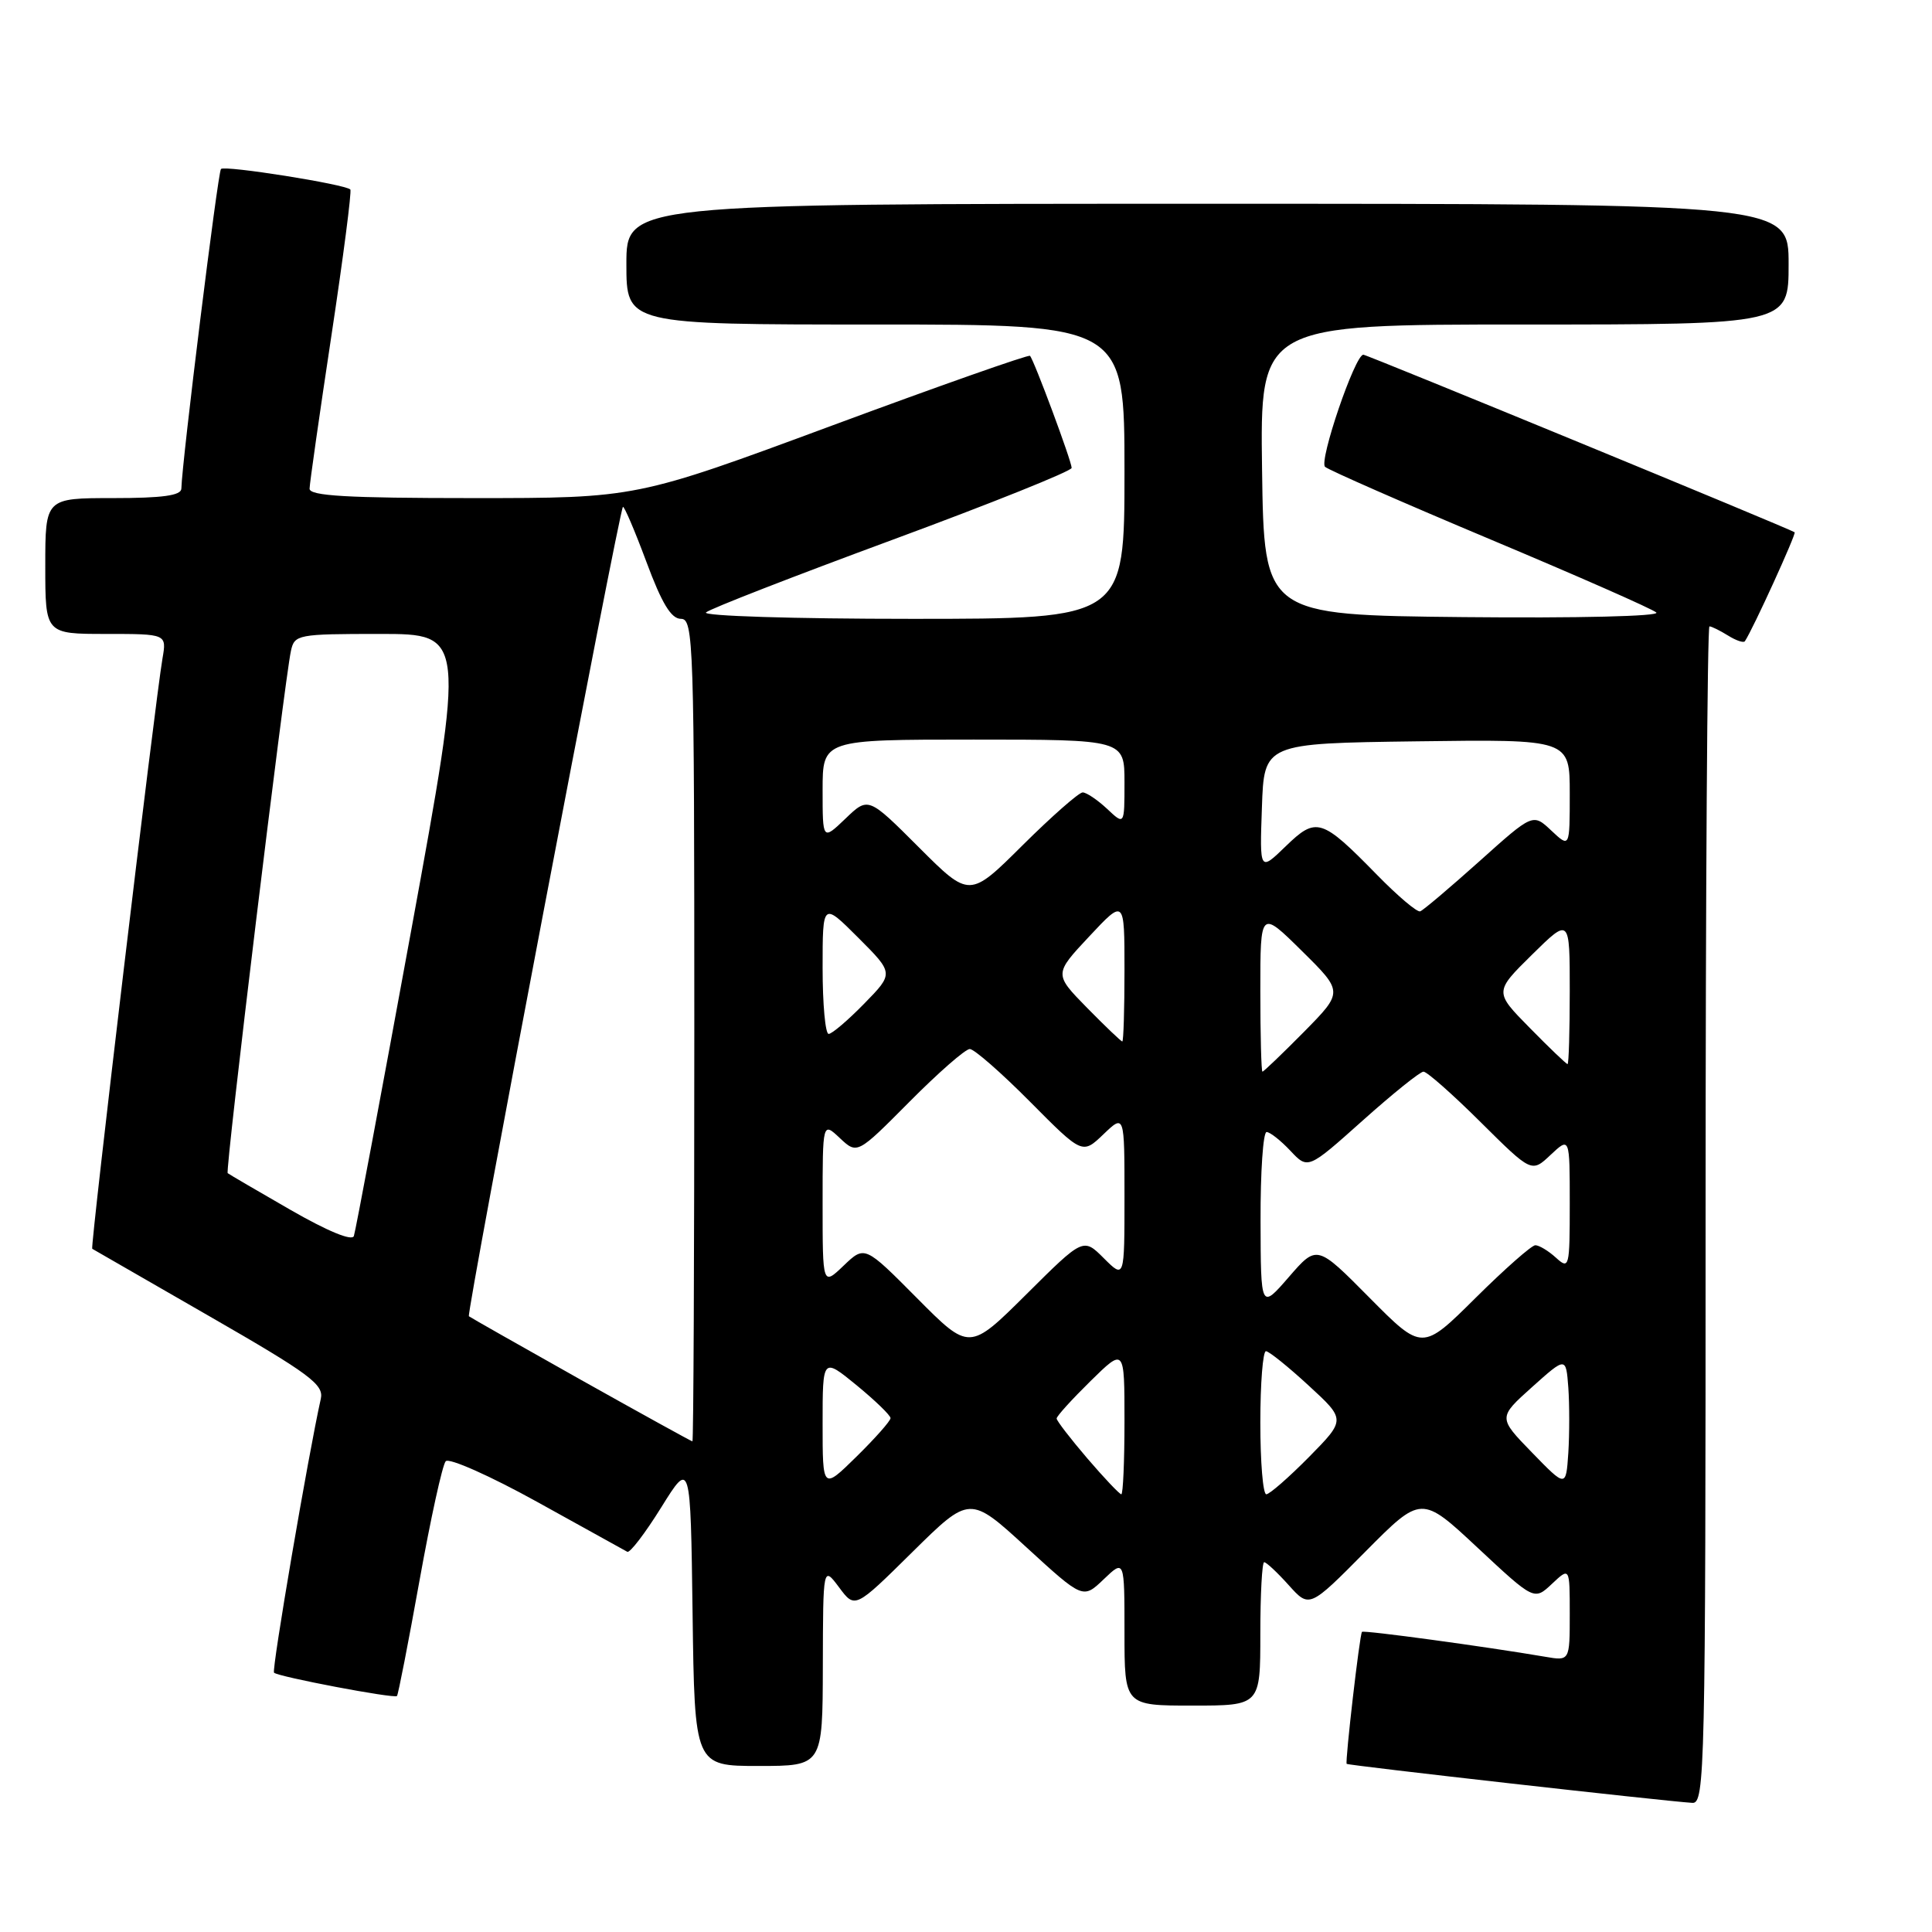 <?xml version="1.0" encoding="UTF-8" standalone="no"?>
<!DOCTYPE svg PUBLIC "-//W3C//DTD SVG 1.1//EN" "http://www.w3.org/Graphics/SVG/1.1/DTD/svg11.dtd" >
<svg xmlns="http://www.w3.org/2000/svg" xmlns:xlink="http://www.w3.org/1999/xlink" version="1.1" viewBox="0 0 256 256">
 <g >
 <path fill="currentColor"
d=" M 226.00 161.00 C 226.00 118.10 226.23 83.00 226.51 83.00 C 226.80 83.00 227.90 83.55 228.97 84.21 C 230.04 84.88 231.05 85.22 231.21 84.96 C 232.29 83.34 238.04 70.72 237.80 70.53 C 237.27 70.11 181.14 47.00 180.65 47.00 C 179.54 47.00 174.73 61.12 175.58 61.86 C 176.09 62.30 185.95 66.63 197.50 71.48 C 209.05 76.33 218.94 80.68 219.47 81.16 C 220.02 81.66 209.05 81.92 193.97 81.77 C 167.50 81.50 167.50 81.50 167.23 62.25 C 166.96 43.00 166.96 43.00 201.98 43.00 C 237.00 43.00 237.00 43.00 237.00 35.00 C 237.00 27.00 237.00 27.00 160.00 27.00 C 83.00 27.00 83.00 27.00 83.00 35.00 C 83.00 43.00 83.00 43.00 116.00 43.00 C 149.00 43.00 149.00 43.00 149.00 62.50 C 149.00 82.00 149.00 82.00 120.80 82.00 C 105.12 82.00 93.02 81.62 93.55 81.15 C 94.07 80.67 105.19 76.35 118.25 71.53 C 131.31 66.71 142.00 62.42 142.00 62.00 C 142.00 61.12 137.00 47.68 136.48 47.15 C 136.29 46.96 124.47 51.12 110.22 56.40 C 84.30 66.00 84.30 66.00 62.65 66.00 C 45.99 66.00 41.00 65.71 41.02 64.75 C 41.03 64.06 42.33 54.95 43.91 44.50 C 45.49 34.05 46.62 25.32 46.42 25.11 C 45.77 24.42 29.79 21.88 29.28 22.39 C 28.87 22.80 24.11 61.19 24.03 64.75 C 24.01 65.66 21.52 66.00 15.00 66.00 C 6.00 66.00 6.00 66.00 6.00 75.00 C 6.00 84.00 6.00 84.00 14.05 84.00 C 22.09 84.00 22.09 84.00 21.53 87.25 C 20.53 93.08 11.94 165.28 12.22 165.47 C 12.38 165.57 19.36 169.59 27.75 174.41 C 41.05 182.06 42.93 183.46 42.51 185.34 C 40.85 192.76 35.97 221.31 36.31 221.64 C 36.85 222.18 52.23 225.10 52.60 224.73 C 52.76 224.57 54.10 217.70 55.58 209.47 C 57.06 201.24 58.62 194.11 59.06 193.62 C 59.50 193.14 64.94 195.56 71.18 199.01 C 77.40 202.46 82.78 205.43 83.12 205.62 C 83.46 205.81 85.49 203.16 87.62 199.73 C 91.50 193.50 91.50 193.50 91.77 213.75 C 92.04 234.00 92.04 234.00 100.52 234.00 C 109.00 234.00 109.00 234.00 109.03 220.75 C 109.06 207.50 109.06 207.50 111.18 210.33 C 113.29 213.17 113.29 213.17 120.89 205.66 C 128.50 198.15 128.50 198.15 136.00 205.02 C 143.50 211.89 143.50 211.89 146.25 209.26 C 149.00 206.63 149.00 206.63 149.00 216.31 C 149.00 226.00 149.00 226.00 158.00 226.00 C 167.00 226.00 167.00 226.00 167.00 216.50 C 167.00 211.28 167.23 207.00 167.51 207.00 C 167.80 207.00 169.26 208.37 170.76 210.04 C 173.50 213.09 173.50 213.09 180.92 205.60 C 188.34 198.12 188.34 198.12 195.81 205.10 C 203.29 212.08 203.29 212.08 205.64 209.87 C 208.00 207.65 208.00 207.65 208.00 213.87 C 208.00 220.09 208.00 220.09 204.75 219.53 C 196.91 218.19 180.69 215.98 180.47 216.23 C 180.16 216.56 178.22 233.41 178.44 233.72 C 178.60 233.93 220.42 238.65 224.25 238.89 C 225.90 238.99 226.00 234.66 226.00 161.00 Z  M 144.08 193.25 C 141.85 190.64 140.01 188.26 140.01 187.96 C 140.00 187.66 142.03 185.43 144.50 183.00 C 149.00 178.58 149.00 178.58 149.00 188.29 C 149.00 193.63 148.81 198.00 148.58 198.00 C 148.35 198.00 146.32 195.86 144.08 193.25 Z  M 167.00 188.50 C 167.00 183.28 167.34 179.02 167.75 179.04 C 168.16 179.06 170.71 181.11 173.41 183.60 C 178.32 188.11 178.32 188.11 173.45 193.06 C 170.77 195.77 168.22 198.00 167.79 198.00 C 167.35 198.00 167.00 193.72 167.00 188.50 Z  M 109.00 188.64 C 109.00 179.87 109.00 179.87 113.50 183.55 C 115.97 185.58 118.00 187.54 118.00 187.91 C 118.00 188.28 115.97 190.57 113.50 193.00 C 109.00 197.42 109.00 197.42 109.00 188.64 Z  M 203.00 192.47 C 198.50 187.84 198.50 187.84 203.00 183.80 C 207.50 179.77 207.50 179.77 207.81 183.85 C 207.97 186.10 207.97 190.00 207.81 192.52 C 207.50 197.10 207.50 197.10 203.00 192.47 Z  M 77.00 182.85 C 69.03 178.37 62.33 174.57 62.13 174.41 C 61.77 174.10 82.00 67.81 82.54 67.17 C 82.69 67.00 84.09 70.26 85.64 74.42 C 87.69 79.95 88.93 82.00 90.23 82.00 C 91.90 82.00 92.00 84.98 92.00 136.50 C 92.00 166.48 91.89 191.00 91.75 190.99 C 91.61 190.98 84.97 187.32 77.00 182.85 Z  M 121.52 172.02 C 114.58 165.03 114.58 165.03 111.79 167.70 C 109.00 170.37 109.00 170.37 109.00 159.51 C 109.00 148.65 109.00 148.65 111.29 150.81 C 113.59 152.96 113.59 152.96 120.52 145.98 C 124.33 142.14 127.92 139.00 128.50 139.00 C 129.08 139.00 132.67 142.14 136.49 145.99 C 143.42 152.97 143.42 152.97 146.21 150.30 C 149.00 147.63 149.00 147.63 149.00 158.54 C 149.00 169.45 149.00 169.45 146.27 166.73 C 143.54 164.00 143.54 164.00 136.00 171.50 C 128.45 179.00 128.45 179.00 121.52 172.02 Z  M 181.47 171.96 C 174.50 164.92 174.50 164.92 170.78 169.21 C 167.06 173.50 167.06 173.50 167.03 161.75 C 167.01 155.29 167.37 150.00 167.83 150.00 C 168.28 150.00 169.70 151.12 170.98 152.48 C 173.31 154.96 173.31 154.96 180.56 148.48 C 184.54 144.92 188.17 142.00 188.62 142.00 C 189.08 142.00 192.49 145.01 196.20 148.70 C 202.95 155.40 202.95 155.40 205.47 153.02 C 208.00 150.65 208.00 150.65 208.00 159.48 C 208.00 167.97 207.93 168.25 206.17 166.65 C 205.17 165.74 203.94 165.00 203.44 165.00 C 202.95 165.00 199.38 168.15 195.50 172.00 C 188.45 179.00 188.45 179.00 181.47 171.96 Z  M 38.50 160.32 C 34.10 157.79 30.35 155.60 30.17 155.45 C 29.82 155.16 37.69 90.19 38.55 86.25 C 39.02 84.08 39.43 84.00 50.35 84.00 C 61.67 84.00 61.67 84.00 54.48 123.32 C 50.52 144.94 47.11 163.15 46.89 163.78 C 46.65 164.48 43.41 163.14 38.50 160.32 Z  M 167.00 131.28 C 167.00 120.57 167.00 120.57 172.50 126.00 C 178.00 131.43 178.00 131.43 172.79 136.72 C 169.92 139.62 167.44 142.00 167.28 142.00 C 167.13 142.00 167.00 137.18 167.00 131.28 Z  M 202.71 136.21 C 198.00 131.43 198.00 131.43 203.00 126.50 C 208.00 121.58 208.00 121.58 208.00 131.29 C 208.00 136.63 207.87 141.00 207.71 141.00 C 207.55 141.00 205.30 138.85 202.71 136.21 Z  M 144.04 133.54 C 139.66 129.07 139.66 129.07 144.33 124.08 C 149.00 119.09 149.00 119.09 149.00 128.54 C 149.00 133.74 148.87 138.00 148.71 138.00 C 148.55 138.00 146.45 135.99 144.04 133.54 Z  M 109.00 128.26 C 109.00 119.53 109.00 119.53 113.72 124.25 C 118.44 128.97 118.44 128.97 114.52 132.98 C 112.36 135.19 110.24 137.00 109.80 137.00 C 109.36 137.00 109.00 133.07 109.00 128.26 Z  M 182.47 115.93 C 175.11 108.41 174.43 108.19 170.35 112.15 C 166.91 115.48 166.91 115.48 167.21 106.99 C 167.50 98.50 167.50 98.50 187.75 98.23 C 208.00 97.96 208.00 97.96 208.00 105.15 C 208.00 112.35 208.00 112.35 205.56 110.06 C 203.12 107.76 203.12 107.76 196.02 114.13 C 192.11 117.63 188.58 120.62 188.18 120.76 C 187.77 120.90 185.21 118.73 182.47 115.93 Z  M 121.76 112.28 C 115.05 105.57 115.05 105.57 112.03 108.47 C 109.00 111.37 109.00 111.37 109.00 104.69 C 109.00 98.00 109.00 98.00 129.00 98.00 C 149.00 98.00 149.00 98.00 149.00 103.67 C 149.00 109.35 149.00 109.35 146.69 107.17 C 145.41 105.98 143.96 105.00 143.46 105.00 C 142.96 105.00 139.38 108.15 135.51 111.99 C 128.47 118.99 128.47 118.99 121.76 112.28 Z "/>
</g>
</svg>